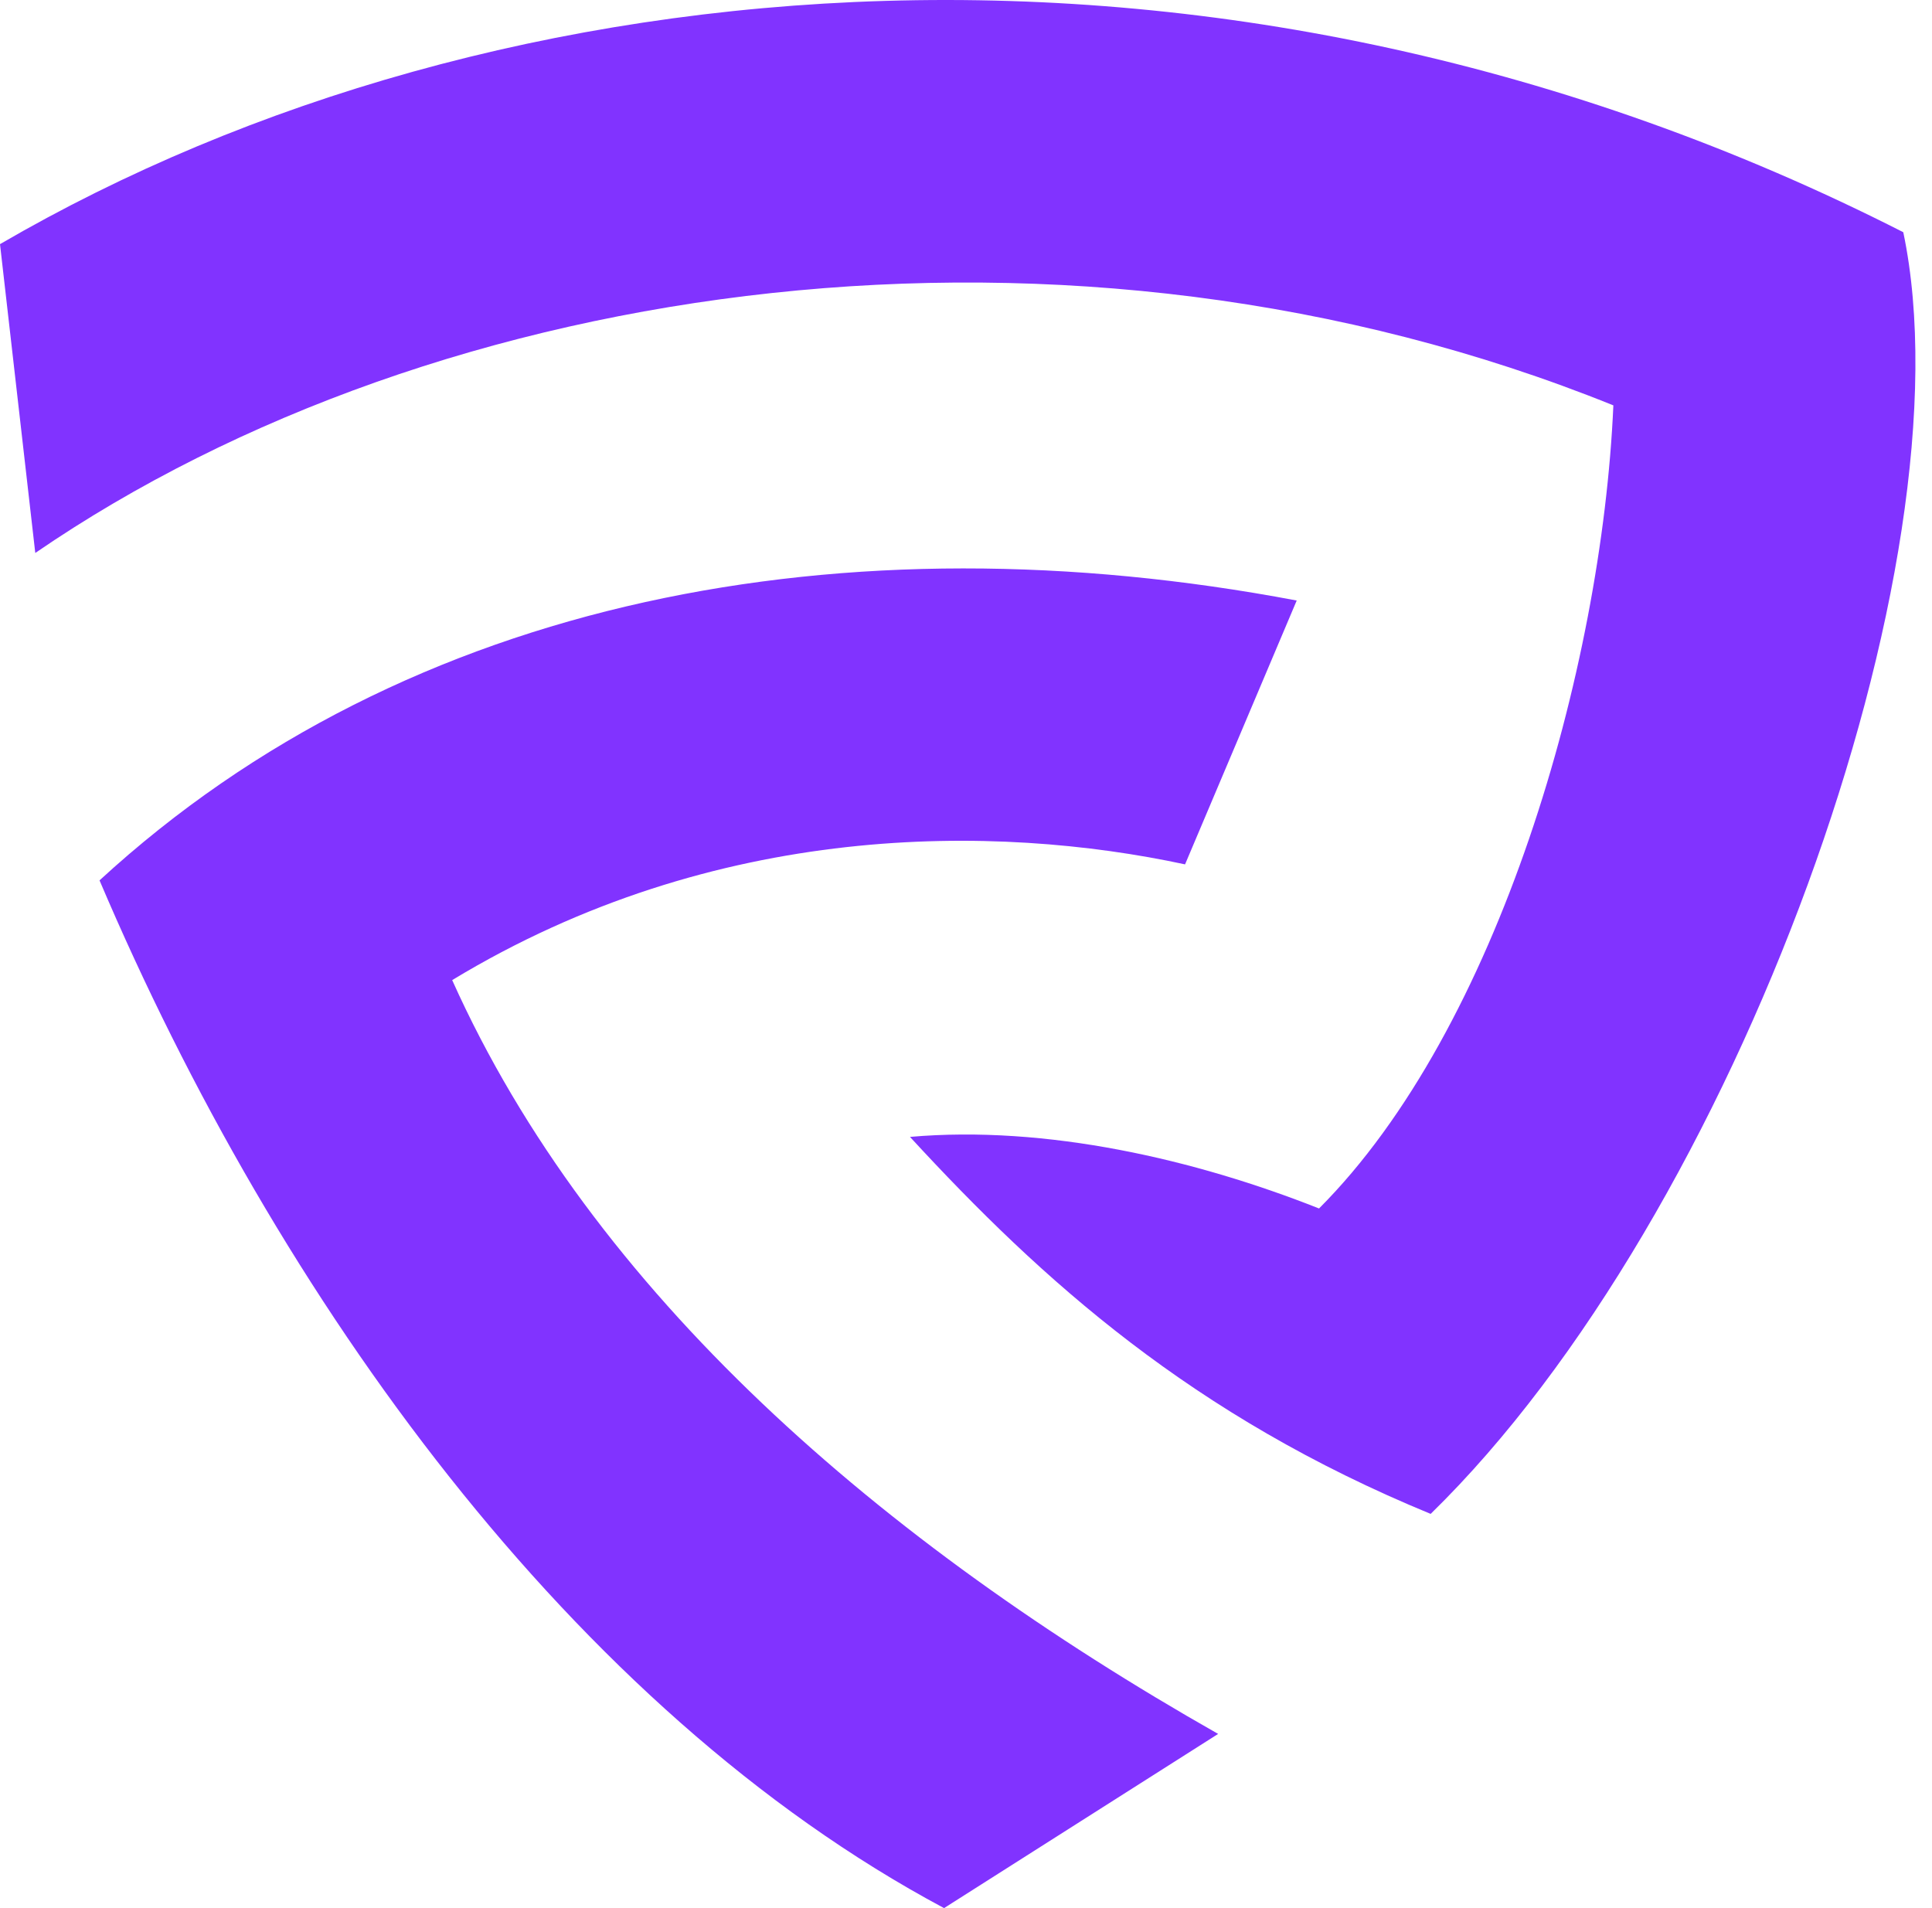 <svg width="81" height="80" viewBox="0 0 81 80" fill="none" xmlns="http://www.w3.org/2000/svg">
<path fill-rule="evenodd" clip-rule="evenodd" d="M0 10.236C20.866 -1.911 51.535 -4.648 79.796 9.736C82.698 23.556 72.808 50.953 59.981 63.472C49.977 59.356 43.703 53.697 38.151 47.666C43.868 47.165 50.106 48.609 55.301 50.667C62.825 43.135 67.156 28.065 67.641 16.996C44.861 7.793 18.407 11.573 1.479 23.184L0 10.236ZM39.58 80L51.071 72.697C36.958 64.687 24.846 54.218 18.958 41.092C29.998 34.403 41.731 34.532 49.684 36.24L54.365 25.178C35.486 21.605 17.1 25.021 4.173 36.911C11.633 54.454 24.017 71.689 39.58 80Z" fill="#8133ff"/>
</svg>

